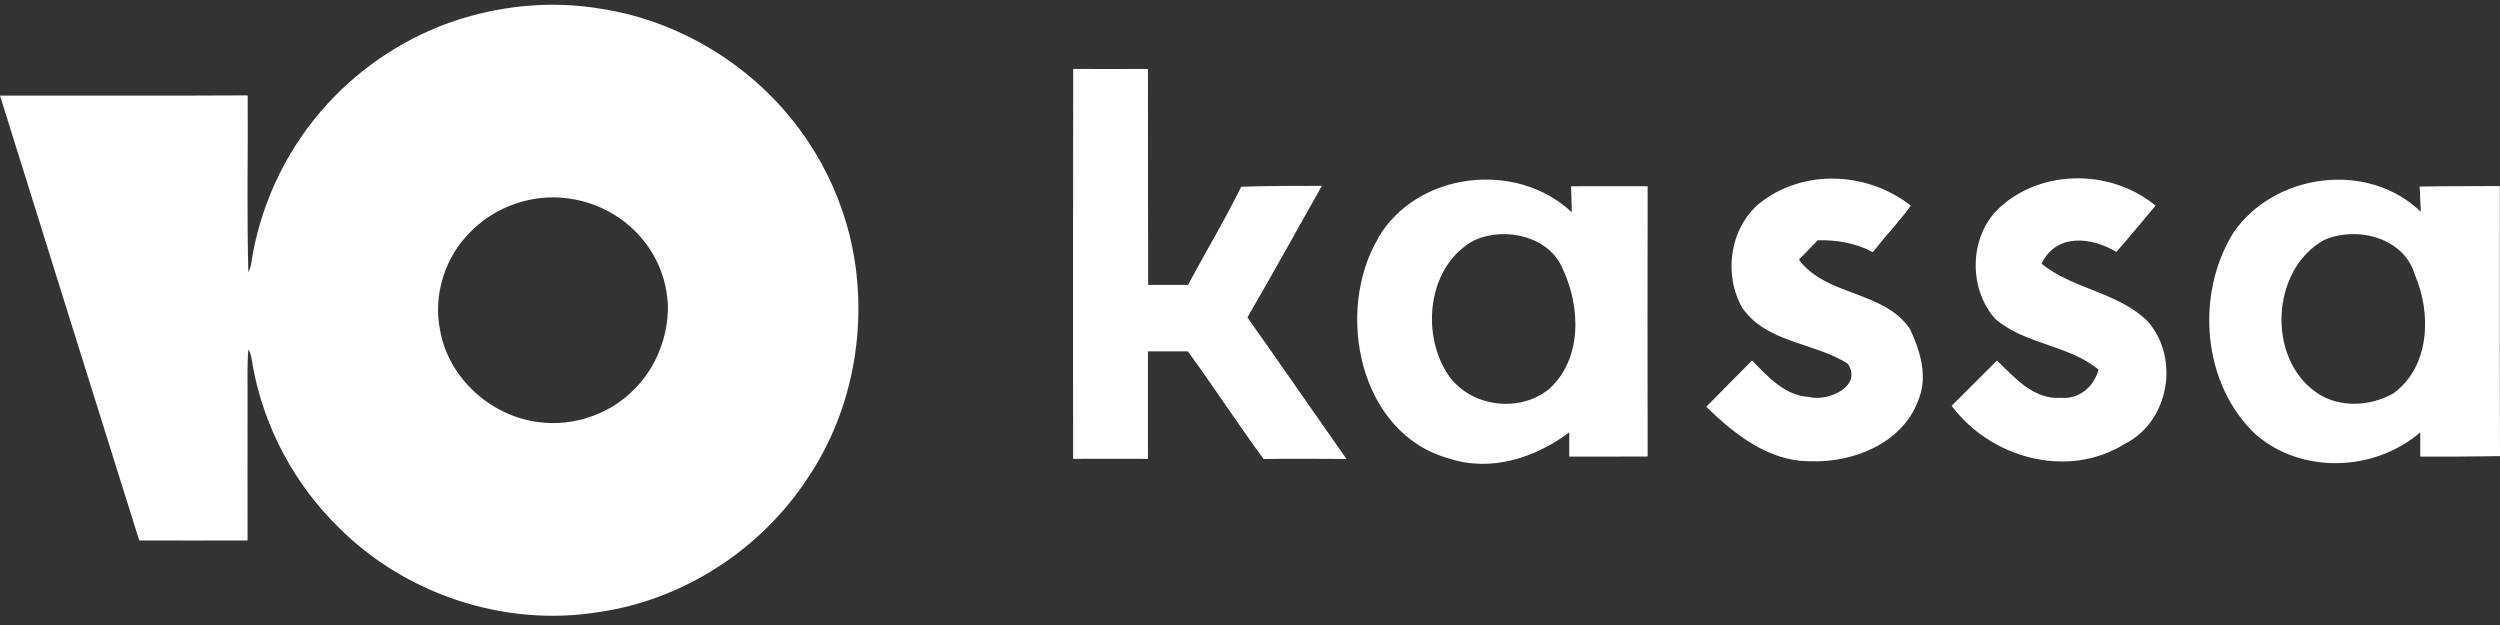 <svg width="124" height="31" viewBox="0 0 124 31" fill="none" xmlns="http://www.w3.org/2000/svg">
<rect x="0" y="0" width="124" height="31" fill="#333333" stroke="none"/>
<g id="_&#208;&#160;&#208;&#142;&#208;&#160;&#194;&#187;&#208;&#160;&#209;&#149;&#208;&#160;&#226;&#132;&#150;_1">
<path id="Vector" fill-rule="evenodd" clip-rule="evenodd" d="M22.252 1.139C24.671 0.277 27.305 0.004 29.838 0.44C33.972 1.082 37.775 3.539 40.083 7.02C41.027 8.429 41.717 10 42.133 11.638C43.149 15.733 42.411 20.259 40.031 23.76C37.708 27.285 33.852 29.775 29.661 30.364C25.025 31.112 20.097 29.478 16.792 26.154C14.603 24.018 13.099 21.197 12.544 18.185C12.491 17.893 12.481 17.586 12.319 17.328C12.247 18.146 12.29 18.97 12.28 19.794C12.28 22.131 12.275 24.469 12.28 26.806C10.489 26.816 8.698 26.806 6.906 26.806C4.598 19.454 2.294 12.097 0 4.741C4.095 4.736 8.19 4.755 12.285 4.731C12.304 7.653 12.237 10.574 12.319 13.496C12.386 13.376 12.429 13.247 12.453 13.113C12.86 10.325 14.081 7.657 15.915 5.521C17.606 3.548 19.809 2.02 22.252 1.139ZM26.778 9.827C25.504 9.976 24.273 10.555 23.368 11.47C22.084 12.71 21.471 14.612 21.826 16.365C22.228 18.745 24.355 20.656 26.735 20.939C28.469 21.169 30.298 20.532 31.505 19.262C32.559 18.19 33.139 16.681 33.129 15.182C33.091 13.932 32.602 12.696 31.773 11.757C30.562 10.344 28.627 9.607 26.778 9.827Z" fill="white"/>
<path id="Vector_2" fill-rule="evenodd" clip-rule="evenodd" d="M53.231 3.419C54.466 3.419 55.702 3.428 56.938 3.419C56.947 6.987 56.933 10.56 56.947 14.128C57.608 14.128 58.269 14.128 58.93 14.128C59.792 12.5 60.75 10.919 61.564 9.262C62.896 9.214 64.232 9.224 65.564 9.219C64.333 11.393 63.13 13.587 61.871 15.742C63.523 18.075 65.142 20.426 66.785 22.764C65.415 22.764 64.045 22.74 62.675 22.768C61.387 21.015 60.204 19.186 58.916 17.428C58.26 17.428 57.599 17.423 56.938 17.428C56.942 19.205 56.933 20.982 56.938 22.759C55.697 22.754 54.462 22.754 53.226 22.759C53.226 16.307 53.216 9.861 53.231 3.409V3.419ZM68.351 11.829C66.201 15.469 67.417 21.504 71.852 22.735C73.936 23.429 76.134 22.72 77.834 21.446C77.834 21.748 77.834 22.347 77.834 22.649C79.132 22.649 80.425 22.644 81.723 22.644C81.719 18.175 81.714 13.707 81.723 9.238C80.454 9.233 79.19 9.233 77.925 9.238C77.935 9.564 77.954 10.21 77.963 10.531C75.205 7.93 70.252 8.52 68.341 11.829H68.351ZM73.169 11.896C74.678 11.245 76.838 11.714 77.508 13.333C78.404 15.21 78.486 17.816 76.828 19.301C75.334 20.517 72.868 20.177 71.799 18.544C70.449 16.475 70.841 13.098 73.169 11.896ZM87.269 10.086C89.439 8.357 92.624 8.51 94.779 10.201C94.195 11.001 93.505 11.724 92.892 12.504C92.045 12.054 91.111 11.896 90.162 11.915C89.928 12.155 89.458 12.634 89.228 12.878C90.555 14.693 93.438 14.406 94.731 16.312C95.258 17.414 95.646 18.731 95.124 19.909C94.329 22.007 91.882 22.965 89.774 22.878C87.72 22.883 86.029 21.537 84.63 20.177C85.387 19.411 86.139 18.645 86.901 17.883C87.686 18.678 88.524 19.626 89.731 19.689C90.656 19.938 92.409 19.162 91.647 18.036C89.98 16.978 87.657 17.016 86.431 15.292C85.469 13.639 85.785 11.331 87.269 10.086ZM99.305 10.186C101.422 8.362 104.775 8.429 106.916 10.201C106.265 10.967 105.637 11.743 104.971 12.495C103.736 11.752 101.992 11.556 101.26 13.079C102.84 14.358 105.058 14.487 106.523 15.934C108.137 17.763 107.591 20.924 105.379 22.021C102.538 23.784 98.74 22.72 96.801 20.129C97.553 19.377 98.3 18.635 99.052 17.883C99.938 18.74 100.872 19.832 102.237 19.732C103.147 19.804 103.856 19.176 104.09 18.333C102.586 17.098 100.46 17.093 98.975 15.828C97.572 14.272 97.668 11.556 99.305 10.186ZM110.733 11.604C112.74 8.591 117.429 7.94 120.073 10.507C120.058 10.196 120.03 9.564 120.015 9.252C121.342 9.228 122.664 9.238 123.991 9.228C123.995 13.692 123.981 18.161 124 22.625C122.678 22.644 121.361 22.653 120.044 22.649C120.044 22.352 120.044 21.748 120.044 21.446C117.779 23.391 114.177 23.53 111.897 21.561C109.239 19.076 108.885 14.655 110.738 11.604H110.733ZM115.274 11.906C112.639 13.357 112.419 17.763 114.895 19.468C116.016 20.254 117.577 20.163 118.727 19.502C120.533 18.17 120.604 15.536 119.776 13.625C119.239 11.781 116.893 11.192 115.274 11.906Z" fill="white"/>
</g>
</svg>
